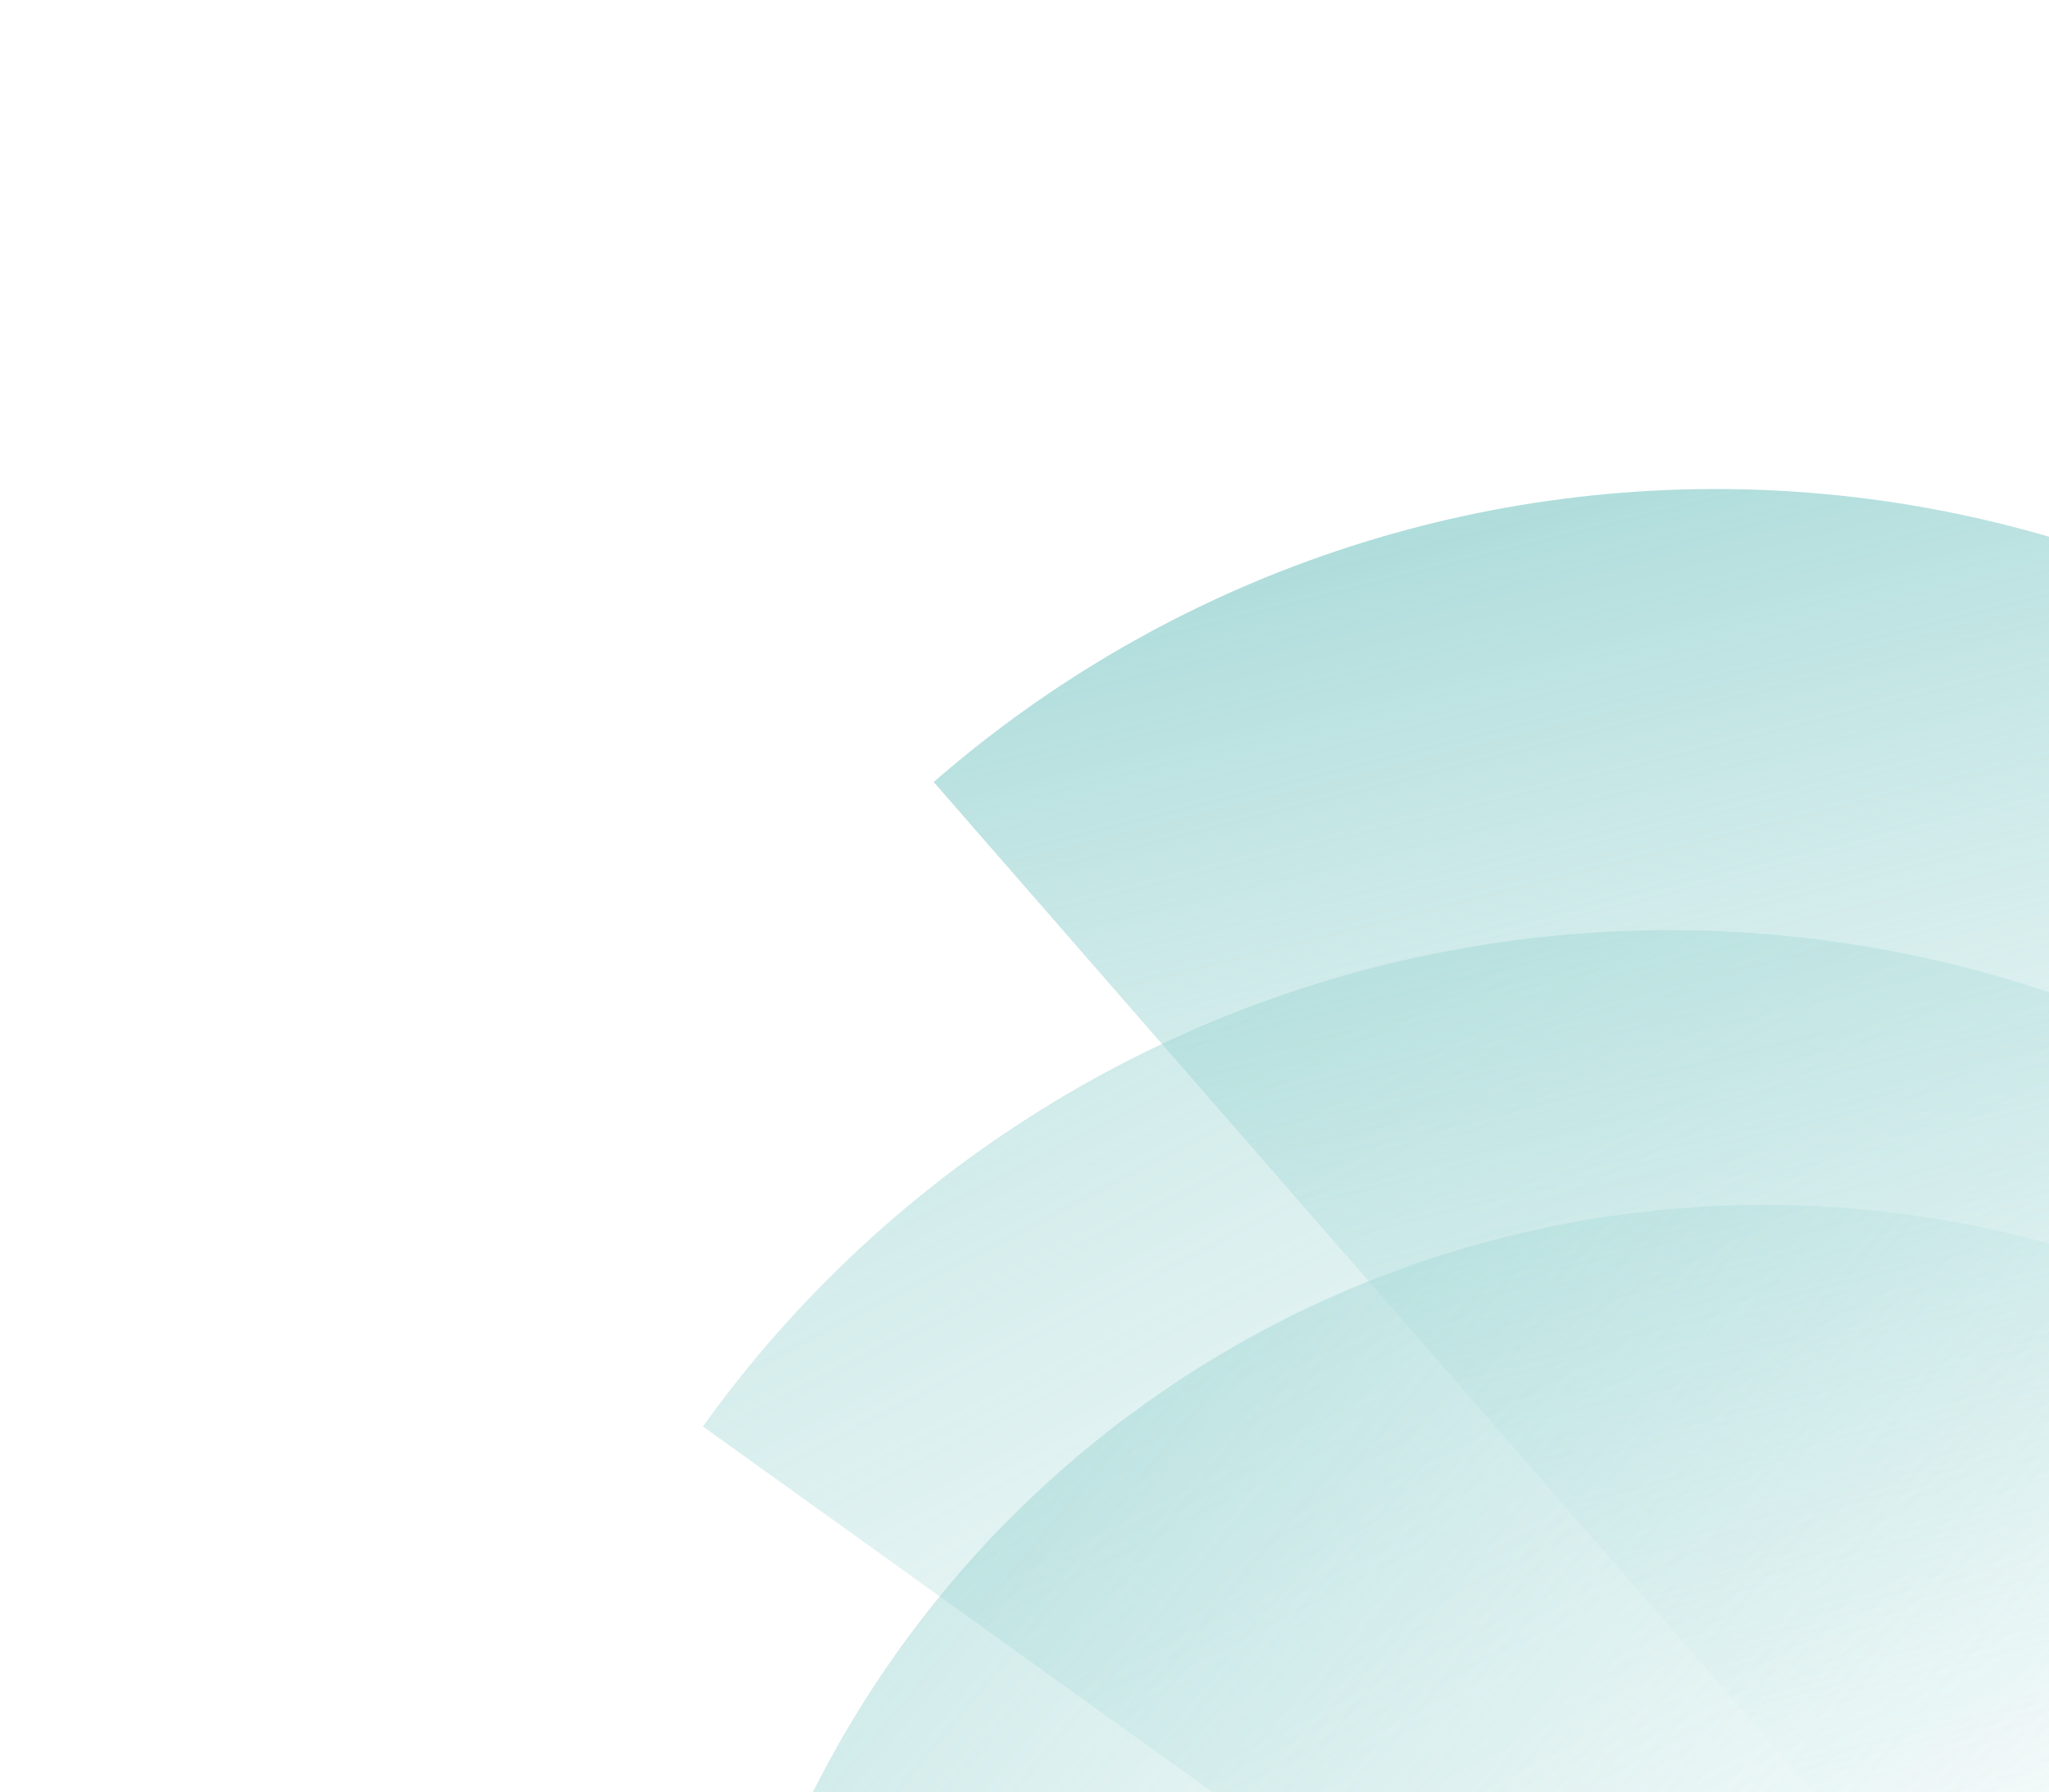 <?xml version="1.0" encoding="UTF-8"?>
<svg fill="none" viewBox="0 0 223 195" xmlns="http://www.w3.org/2000/svg">
<path d="m286.93 306.21c9.915-13.817 17.01-29.452 20.882-46.011 3.872-16.56 4.445-33.72 1.685-50.501-2.76-16.78-8.798-32.853-17.769-47.301-8.971-14.447-20.701-26.986-34.518-36.9s-29.452-17.01-46.011-20.882c-16.56-3.872-33.72-4.444-50.501-1.685-16.78 2.76-32.853 8.798-47.301 17.769-14.447 8.972-26.986 20.701-36.9 34.518l210.43 150.99z" fill="url(#c)" fill-opacity=".4"/>
<path d="m305.11 272.28c3.322-14.85 3.686-30.208 1.072-45.199-2.613-14.991-8.154-29.32-16.306-42.169-8.151-12.849-18.754-23.967-31.202-32.719s-26.498-14.966-41.348-18.288-30.208-3.686-45.199-1.072c-14.991 2.613-29.32 8.154-42.169 16.306-12.849 8.151-23.967 18.754-32.719 31.202-8.752 12.448-14.966 26.498-18.288 41.348l226.16 50.591z" fill="url(#b)" fill-opacity=".4"/>
<path d="m271.8 280.33c12.819-11.174 23.312-24.764 30.88-39.994 7.567-15.229 12.061-31.8 13.224-48.767 1.164-16.966-1.026-33.995-6.444-50.115-5.418-16.121-13.958-31.016-25.133-43.835-11.174-12.82-24.764-23.313-39.994-30.88-15.229-7.567-31.8-12.061-48.767-13.224-16.966-1.163-33.995 1.026-50.115 6.444-16.121 5.418-31.016 13.958-43.835 25.132l170.18 195.24z" fill="url(#a)" fill-opacity=".7"/>
<defs>
<linearGradient id="c" x1="114.53" x2="187.68" y1="112.25" y2="254.77" gradientUnits="userSpaceOnUse">
<stop stop-color="#85CBC9" offset="0"/>
<stop stop-color="#C6E7E6" stop-opacity="0" offset="1"/>
</linearGradient>
<linearGradient id="b" x1="95.221" x2="205.38" y1="172.99" y2="264.7" gradientUnits="userSpaceOnUse">
<stop stop-color="#85CBC9" offset="0"/>
<stop stop-color="#C6E7E6" stop-opacity="0" offset="1"/>
</linearGradient>
<linearGradient id="a" x1="148.5" x2="187" y1="52" y2="207.5" gradientUnits="userSpaceOnUse">
<stop stop-color="#85CBC9" offset="0"/>
<stop stop-color="#C6E7E6" stop-opacity="0" offset="1"/>
</linearGradient>
</defs>
</svg>
